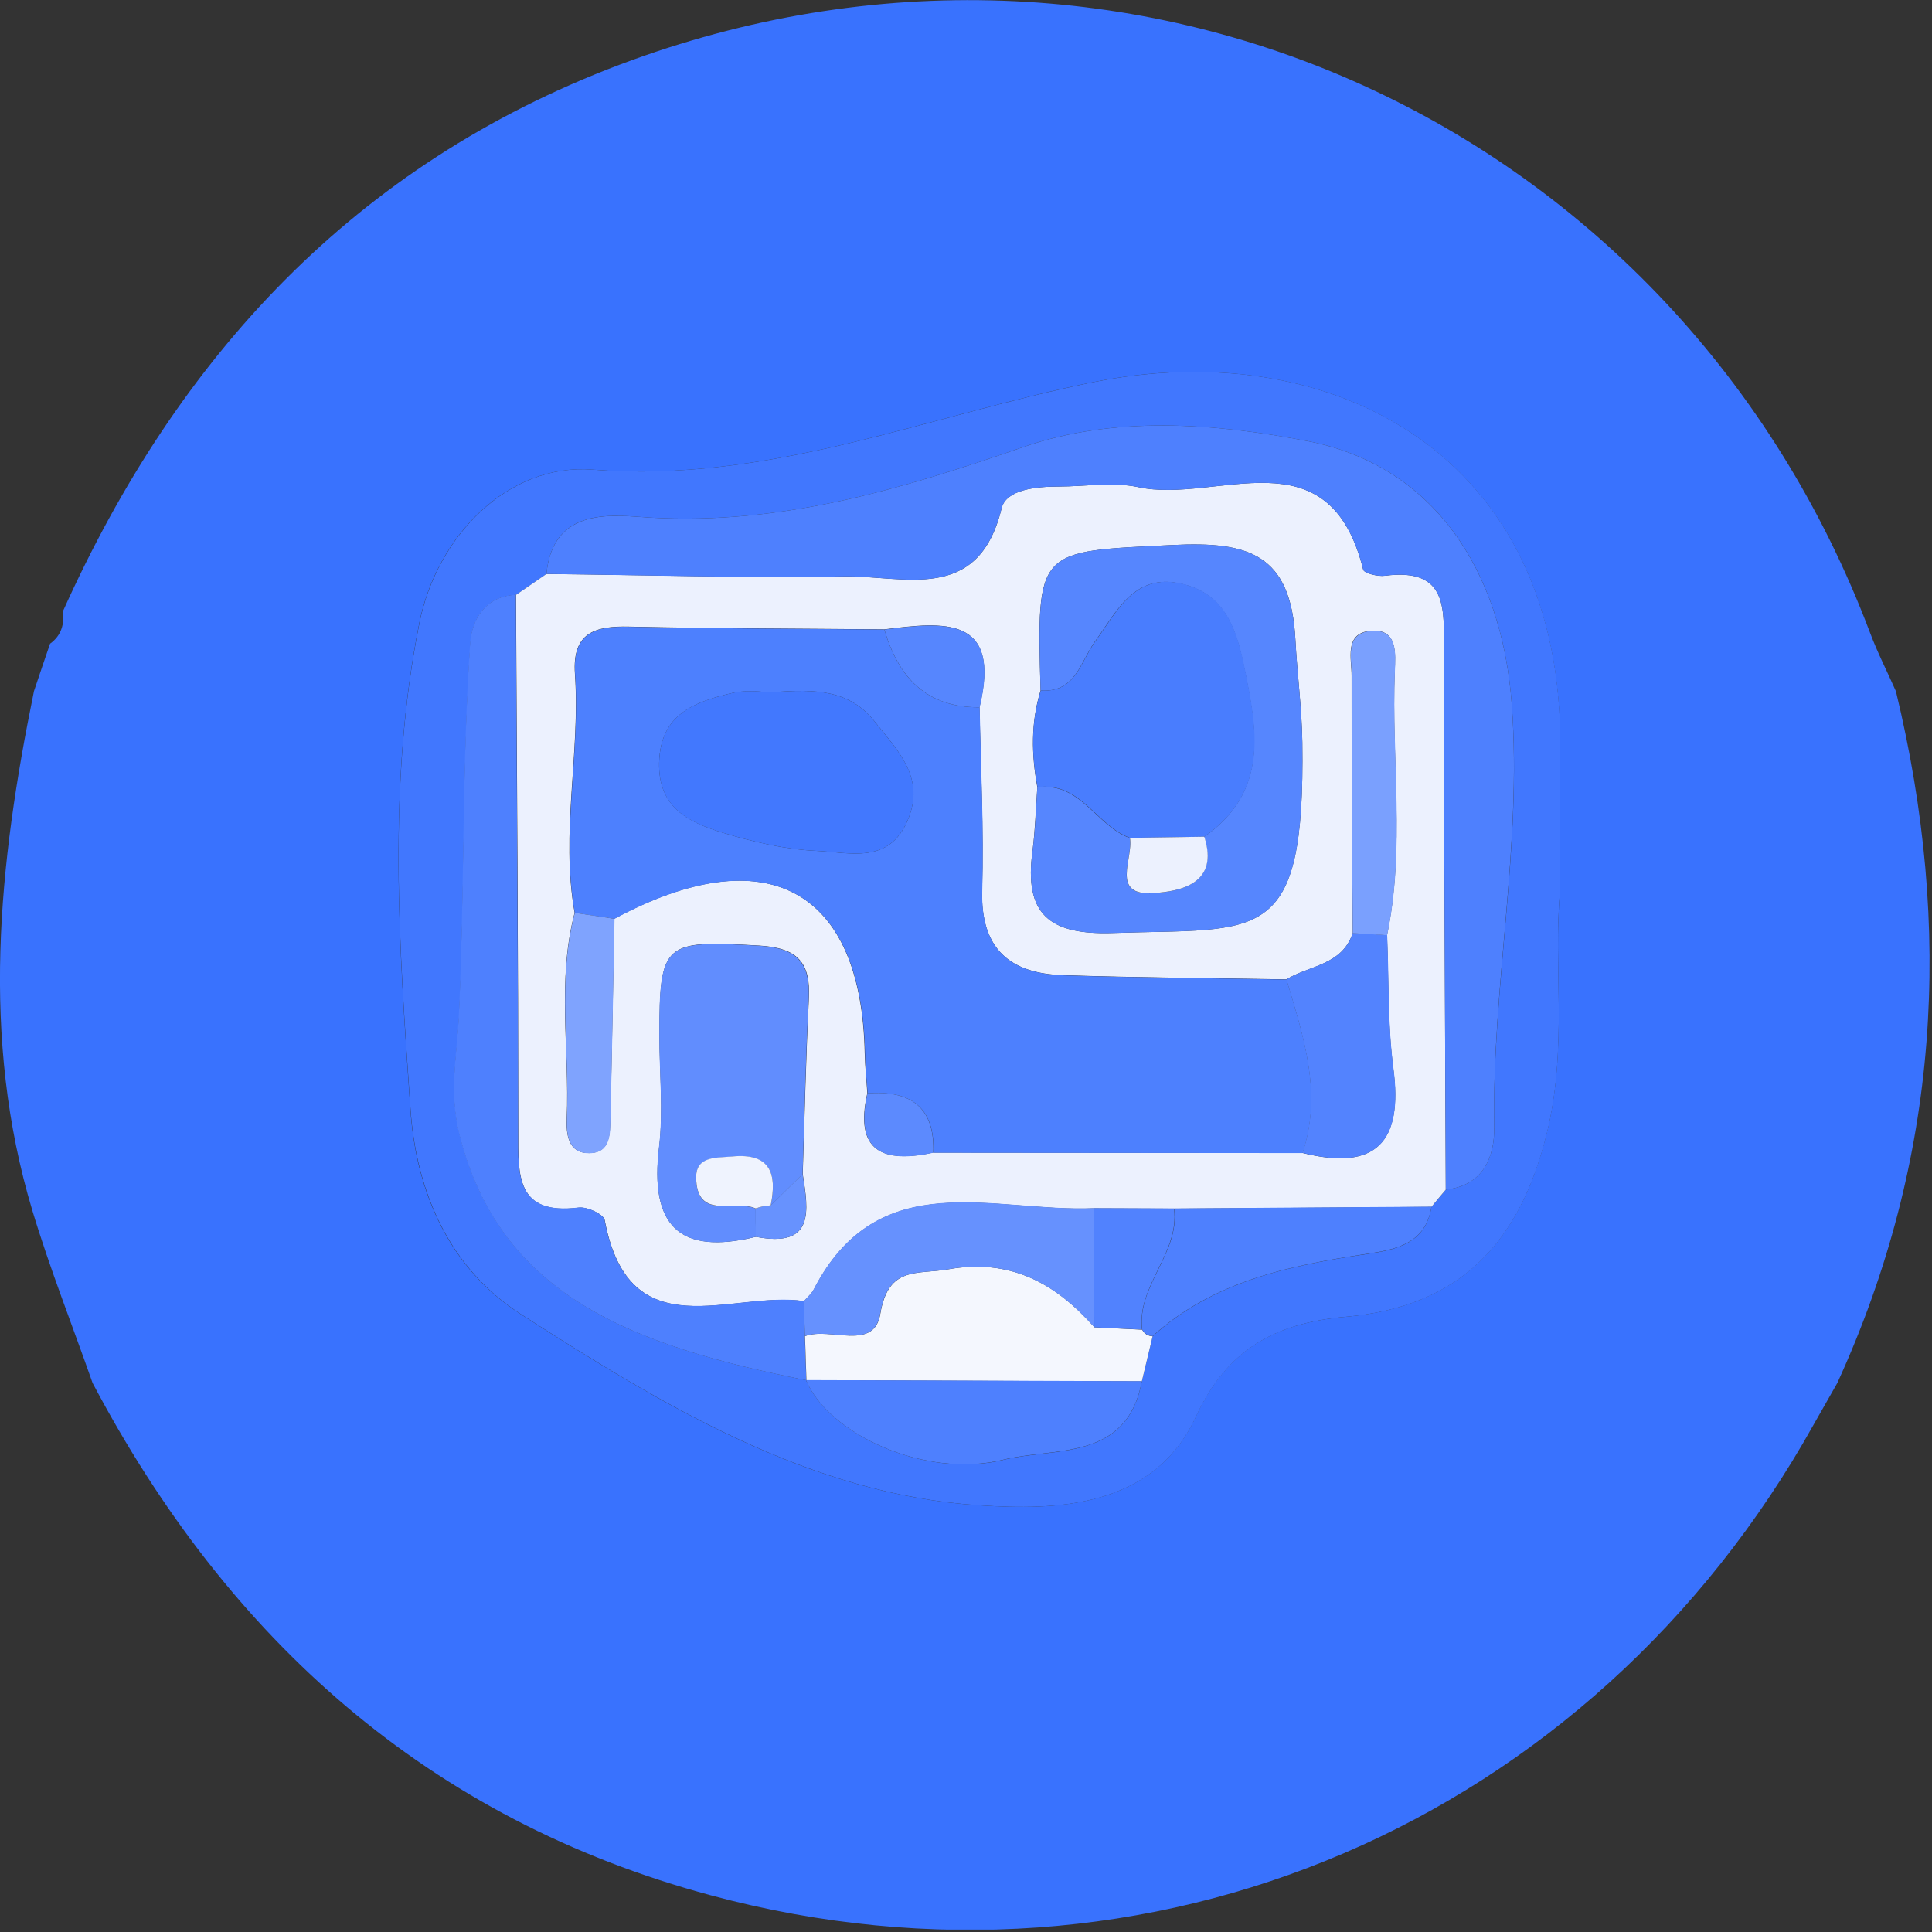 <svg width="40" height="40" viewBox="0 0 120 120" fill="none" xmlns="http://www.w3.org/2000/svg">
<rect x="0" y="0" width="120" height="120" fill="#333333" stroke="none"/>
<g clip-path="url(#clip0_363_126)">
<path d="M2.11 42.93C2.44 41.95 2.77 40.96 3.11 39.98C3.82 39.47 4 38.76 3.92 37.94C11.03 22.14 22.05 10.23 38.48 4.02C70.1 -7.92 104.21 7.65 116.16 39.32C116.62 40.55 117.23 41.73 117.76 42.94C121.32 57.66 120.47 72.01 114.12 85.9C113.63 86.77 113.13 87.63 112.64 88.5C98.86 113.17 71.44 125.05 44.18 117.73C26.63 113.02 14.17 101.82 5.75 85.9C4.5 82.33 3.1 78.81 2.01 75.19C-1.22 64.44 -0.09 53.67 2.11 42.93ZM96.9 55.37C96.9 51.89 96.87 49.23 96.9 46.56C97.14 28.28 82.74 20.71 67.83 23.75C57.52 25.85 47.76 30.03 36.8 29.17C31.56 28.76 27.13 33.3 26.05 38.66C24.04 48.68 24.79 58.81 25.49 68.91C25.85 74.16 27.97 78.82 32.35 81.63C41.12 87.26 50.25 92.82 60.85 93.5C65.44 93.8 71.62 93.74 74.28 87.98C76.19 83.84 79.17 82.18 83.58 81.79C90.69 81.16 94.39 77.17 96.06 70.43C97.39 65.12 96.46 59.83 96.9 55.37Z" fill="#3972FE"/>
<path d="M96.9 55.37C96.47 59.83 97.39 65.12 96.07 70.43C94.4 77.17 90.7 81.17 83.59 81.79C79.18 82.18 76.21 83.84 74.29 87.98C71.63 93.74 65.46 93.8 60.86 93.5C50.27 92.82 41.13 87.26 32.36 81.63C27.98 78.82 25.87 74.15 25.5 68.91C24.8 58.81 24.04 48.68 26.06 38.66C27.14 33.3 31.57 28.76 36.81 29.17C47.77 30.03 57.53 25.85 67.84 23.75C82.76 20.71 97.15 28.28 96.91 46.56C96.87 49.23 96.9 51.89 96.9 55.37ZM50.06 85.72C51.46 89.06 57.46 91.88 62.34 90.67C65.46 89.89 70.01 90.78 70.92 85.8C71.14 84.87 71.37 83.93 71.59 83C75.37 79.58 80.07 78.61 84.9 77.89C86.7 77.62 88.55 77.26 88.91 74.96C89.21 74.6 89.51 74.25 89.8 73.89C92.16 73.64 92.84 71.8 92.81 69.99C92.67 61.22 94.55 52.55 93.9 43.76C93.28 35.28 88.93 28.89 81.23 27.4C75.46 26.29 69.22 25.8 63.55 27.77C55.99 30.39 48.57 32.61 40.4 32.15C38.25 32.03 34.35 31.35 33.94 35.65C33.31 36.08 32.68 36.52 32.05 36.95C30.15 37.03 29.32 38.47 29.22 39.92C28.7 47.67 28.88 55.46 28.51 63.22C28.4 65.43 27.9 67.88 28.54 70.43C31.06 80.49 39.27 83.58 50.1 85.73L50.06 85.72Z" fill="#4177FE"/>
<path d="M89.8 73.89C89.5 74.25 89.2 74.6 88.91 74.96C83.58 75 78.25 75.04 72.93 75.07C71.27 75.06 69.61 75.06 67.96 75.05C61.75 75.33 54.58 72.28 50.55 80.09C50.41 80.36 50.15 80.57 49.94 80.82C45.42 80.15 39.09 83.92 37.56 75.78C37.49 75.42 36.46 74.94 35.94 75.01C32.05 75.5 32.19 72.99 32.19 70.32C32.19 59.2 32.11 48.07 32.05 36.95C32.68 36.52 33.31 36.08 33.94 35.65C40.08 35.71 46.23 35.9 52.37 35.8C56.11 35.73 60.77 37.54 62.21 31.57C62.49 30.4 64.37 30.22 65.75 30.22C67.41 30.22 69.14 29.92 70.72 30.26C75.58 31.31 82.54 26.8 84.67 35.38C84.73 35.61 85.58 35.82 86.02 35.76C90 35.24 89.68 37.92 89.68 40.5C89.69 51.63 89.76 62.76 89.8 73.89ZM84.02 57.95C83.37 59.95 81.33 59.96 79.9 60.83C75.28 60.75 70.66 60.72 66.04 60.57C62.71 60.47 60.9 58.92 61 55.3C61.11 51.51 60.91 47.71 60.84 43.92C62.22 38.2 58.58 38.63 54.92 39.09C49.64 39.04 44.35 39.04 39.07 38.92C36.94 38.87 35.53 39.3 35.71 41.86C36.05 46.8 34.8 51.74 35.69 56.69C34.58 60.91 35.38 65.21 35.2 69.46C35.16 70.45 35.28 71.64 36.6 71.62C37.95 71.6 37.88 70.37 37.91 69.41C38.01 65.29 38.08 61.18 38.16 57.06C47.59 52 53.52 55.2 53.71 65.45C53.73 66.27 53.82 67.08 53.87 67.9C53.04 71.56 54.89 72.25 57.96 71.59C65.6 71.6 73.25 71.6 80.89 71.61C85.46 72.75 87.15 70.95 86.54 66.36C86.18 63.63 86.26 60.84 86.15 58.08C87.28 52.65 86.41 47.16 86.63 41.7C86.67 40.62 86.84 39.02 85.12 39.18C83.46 39.33 83.96 40.95 83.95 42C83.94 47.32 83.99 52.63 84.02 57.95ZM46.95 76.82C50.61 77.53 50.22 75.21 49.86 72.92C49.98 69.29 50.06 65.66 50.24 62.04C50.36 59.78 49.55 58.87 47.15 58.73C41.23 58.39 40.96 58.51 40.96 64.32C40.96 66.63 41.21 68.98 40.94 71.25C40.35 76.06 42.13 78 46.95 76.82ZM64.43 48.9C64.33 50.22 64.3 51.55 64.13 52.86C63.6 56.77 65.15 58.09 69.15 57.95C78.3 57.64 81.06 58.82 80.89 46.12C80.86 43.99 80.57 41.83 80.46 39.74C80.19 34.39 77.53 33.62 72.85 33.85C64.4 34.27 64.38 33.99 64.63 42.89C64.02 44.88 64.06 46.88 64.43 48.9Z" fill="#ECF1FE"/>
<path d="M89.8 73.89C89.75 62.76 89.69 51.63 89.68 40.5C89.68 37.92 90 35.24 86.02 35.76C85.58 35.82 84.73 35.61 84.67 35.38C82.54 26.8 75.58 31.31 70.72 30.26C69.13 29.92 67.41 30.22 65.75 30.22C64.37 30.22 62.5 30.4 62.21 31.57C60.76 37.54 56.11 35.73 52.37 35.8C46.23 35.91 40.09 35.72 33.94 35.65C34.35 31.36 38.25 32.03 40.4 32.15C48.57 32.61 55.99 30.39 63.55 27.77C69.22 25.8 75.47 26.29 81.23 27.4C88.93 28.89 93.28 35.29 93.9 43.76C94.54 52.55 92.66 61.22 92.81 69.99C92.84 71.8 92.17 73.64 89.8 73.89Z" fill="#4E80FE"/>
<path d="M32.04 36.94C32.09 48.06 32.18 59.19 32.18 70.31C32.18 72.98 32.04 75.48 35.93 75C36.45 74.93 37.48 75.41 37.55 75.77C39.08 83.92 45.41 80.14 49.93 80.81C49.95 81.54 49.97 82.26 49.99 82.99C50.02 83.9 50.05 84.82 50.08 85.73C39.26 83.58 31.04 80.49 28.52 70.43C27.88 67.88 28.38 65.43 28.49 63.22C28.86 55.45 28.68 47.67 29.2 39.92C29.31 38.46 30.15 37.02 32.04 36.94Z" fill="#4E80FE"/>
<path d="M50.09 85.73C50.06 84.82 50.03 83.9 50 82.99C51.57 82.4 54.29 83.96 54.68 81.6C55.18 78.61 56.97 79.18 58.89 78.84C62.77 78.15 65.56 79.71 67.98 82.44C68.97 82.49 69.95 82.54 70.94 82.59C71.08 82.85 71.3 82.98 71.59 83C71.37 83.93 71.14 84.87 70.92 85.8C63.97 85.78 57.02 85.75 50.06 85.73H50.09Z" fill="#F4F7FE"/>
<path d="M50.06 85.72C57.01 85.74 63.96 85.77 70.92 85.79C70.01 90.77 65.47 89.88 62.34 90.66C57.46 91.88 51.45 89.06 50.06 85.72Z" fill="#4E80FE"/>
<path d="M71.59 82.99C71.3 82.97 71.08 82.84 70.94 82.58C70.62 79.81 73.3 77.84 72.93 75.06C78.26 75.02 83.59 74.98 88.91 74.95C88.55 77.26 86.69 77.61 84.9 77.88C80.07 78.61 75.37 79.57 71.59 82.99Z" fill="#4E80FE"/>
<path d="M35.7 56.7C34.82 51.76 36.06 46.81 35.72 41.87C35.54 39.31 36.95 38.88 39.08 38.93C44.36 39.05 49.65 39.05 54.93 39.1C55.79 42.07 57.54 43.96 60.85 43.93C60.92 47.72 61.12 51.52 61.01 55.31C60.9 58.93 62.72 60.47 66.05 60.58C70.67 60.73 75.29 60.76 79.91 60.84C80.96 64.37 82.16 67.88 80.91 71.62C73.27 71.61 65.62 71.61 57.98 71.6C58.08 68.75 56.54 67.71 53.89 67.91C53.83 67.09 53.74 66.28 53.73 65.46C53.53 55.21 47.6 52 38.17 57.07C37.35 56.95 36.52 56.82 35.7 56.7ZM47.96 43C47.48 43 46.45 42.82 45.5 43.04C43.19 43.58 41.01 44.32 40.94 47.38C40.88 50.2 42.82 51.09 44.92 51.73C46.8 52.3 48.78 52.76 50.73 52.85C52.75 52.94 55.18 53.7 56.36 50.99C57.52 48.32 55.77 46.64 54.34 44.83C52.8 42.87 50.69 42.77 47.96 43Z" fill="#4D80FE"/>
<path d="M64.63 42.89C64.39 33.99 64.4 34.27 72.85 33.85C77.53 33.62 80.18 34.39 80.46 39.74C80.57 41.83 80.86 43.99 80.89 46.12C81.07 58.82 78.3 57.64 69.15 57.95C65.15 58.09 63.6 56.77 64.13 52.86C64.31 51.55 64.34 50.22 64.43 48.9C67.11 48.55 68.09 51.3 70.17 52.05C70.42 53.34 68.91 55.67 71.66 55.48C73.3 55.36 75.74 54.9 74.79 51.98C78.81 49.15 78.09 45.37 77.25 41.32C76.73 38.81 75.94 36.84 73.34 36.25C70.44 35.59 69.34 38.01 68.02 39.83C67.09 41.11 66.82 43.03 64.63 42.89Z" fill="#5686FE"/>
<path d="M70.18 52.04C68.1 51.29 67.12 48.54 64.44 48.89C64.06 46.87 64.02 44.87 64.64 42.89C66.83 43.03 67.1 41.1 68.04 39.82C69.36 38 70.45 35.59 73.36 36.24C75.96 36.83 76.75 38.8 77.27 41.31C78.11 45.35 78.83 49.14 74.81 51.97C73.26 52 71.72 52.02 70.18 52.04Z" fill="#497DFE"/>
<path d="M46.95 76.82C42.13 78.01 40.35 76.06 40.93 71.26C41.2 68.98 40.95 66.64 40.95 64.33C40.95 58.52 41.23 58.4 47.14 58.74C49.53 58.88 50.34 59.8 50.23 62.05C50.04 65.67 49.97 69.3 49.85 72.93C49.19 73.58 48.53 74.23 47.87 74.88C48.27 72.93 47.87 71.61 45.48 71.84C44.52 71.93 43.24 71.81 43.24 73.12C43.24 75.86 45.66 74.48 46.94 75.07C46.94 75.65 46.94 76.23 46.95 76.82Z" fill="#618DFE"/>
<path d="M67.97 82.44C65.55 79.71 62.76 78.15 58.88 78.84C56.96 79.18 55.17 78.61 54.67 81.6C54.28 83.96 51.56 82.4 49.99 82.99C49.97 82.26 49.95 81.54 49.93 80.81C50.14 80.57 50.4 80.36 50.54 80.08C54.57 72.27 61.74 75.31 67.95 75.04C67.96 77.51 67.97 79.98 67.97 82.44Z" fill="#6691FE"/>
<path d="M80.9 71.61C82.15 67.87 80.95 64.36 79.9 60.83C81.33 59.95 83.37 59.95 84.02 57.95C84.73 57.99 85.45 58.04 86.16 58.08C86.28 60.84 86.19 63.63 86.55 66.36C87.16 70.95 85.47 72.75 80.9 71.61Z" fill="#5383FE"/>
<path d="M86.16 58.09C85.45 58.05 84.73 58 84.02 57.96C83.99 52.64 83.93 47.33 83.96 42.01C83.97 40.96 83.47 39.35 85.13 39.19C86.85 39.03 86.68 40.63 86.64 41.71C86.43 47.17 87.29 52.66 86.16 58.09Z" fill="#7AA0FE"/>
<path d="M35.7 56.7C36.52 56.82 37.35 56.94 38.17 57.07C38.09 61.19 38.02 65.3 37.92 69.42C37.9 70.38 37.97 71.61 36.61 71.63C35.29 71.65 35.17 70.46 35.21 69.47C35.39 65.22 34.59 60.92 35.7 56.7Z" fill="#7FA3FE"/>
<path d="M67.97 82.44C67.96 79.97 67.96 77.51 67.95 75.04C69.61 75.05 71.27 75.049 72.92 75.059C73.28 77.84 70.61 79.82 70.93 82.58C69.95 82.54 68.96 82.49 67.97 82.44Z" fill="#5182FE"/>
<path d="M60.85 43.93C57.54 43.96 55.8 42.07 54.93 39.1C58.59 38.64 62.23 38.21 60.85 43.93Z" fill="#5686FE"/>
<path d="M53.88 67.91C56.53 67.71 58.07 68.74 57.97 71.6C54.9 72.26 53.06 71.57 53.88 67.91Z" fill="#5C8AFE"/>
<path d="M47.87 74.87C48.53 74.22 49.19 73.57 49.85 72.92C50.21 75.21 50.61 77.53 46.94 76.82C46.94 76.24 46.94 75.65 46.94 75.07C47.24 74.94 47.55 74.88 47.87 74.87Z" fill="#6792FE"/>
<path d="M47.96 43C50.69 42.77 52.8 42.87 54.34 44.83C55.77 46.65 57.53 48.32 56.36 50.99C55.18 53.7 52.75 52.94 50.73 52.85C48.78 52.76 46.8 52.3 44.92 51.73C42.82 51.1 40.87 50.2 40.94 47.38C41.01 44.31 43.19 43.58 45.5 43.04C46.45 42.81 47.48 43 47.96 43Z" fill="#4278FE"/>
<path d="M70.18 52.04C71.72 52.02 73.26 51.99 74.8 51.97C75.75 54.89 73.31 55.36 71.67 55.47C68.92 55.67 70.42 53.33 70.18 52.04Z" fill="#ECF1FE"/>
<path d="M47.87 74.87C47.55 74.88 47.24 74.95 46.94 75.06C45.66 74.47 43.25 75.85 43.24 73.11C43.24 71.79 44.52 71.92 45.48 71.83C47.87 71.6 48.27 72.92 47.87 74.87Z" fill="#EFF3FE"/>
</g>
<defs>
<clipPath id="clip0_363_126">
<rect width="119.85" height="119.85" fill="white"/>
</clipPath>
</defs>
</svg>
